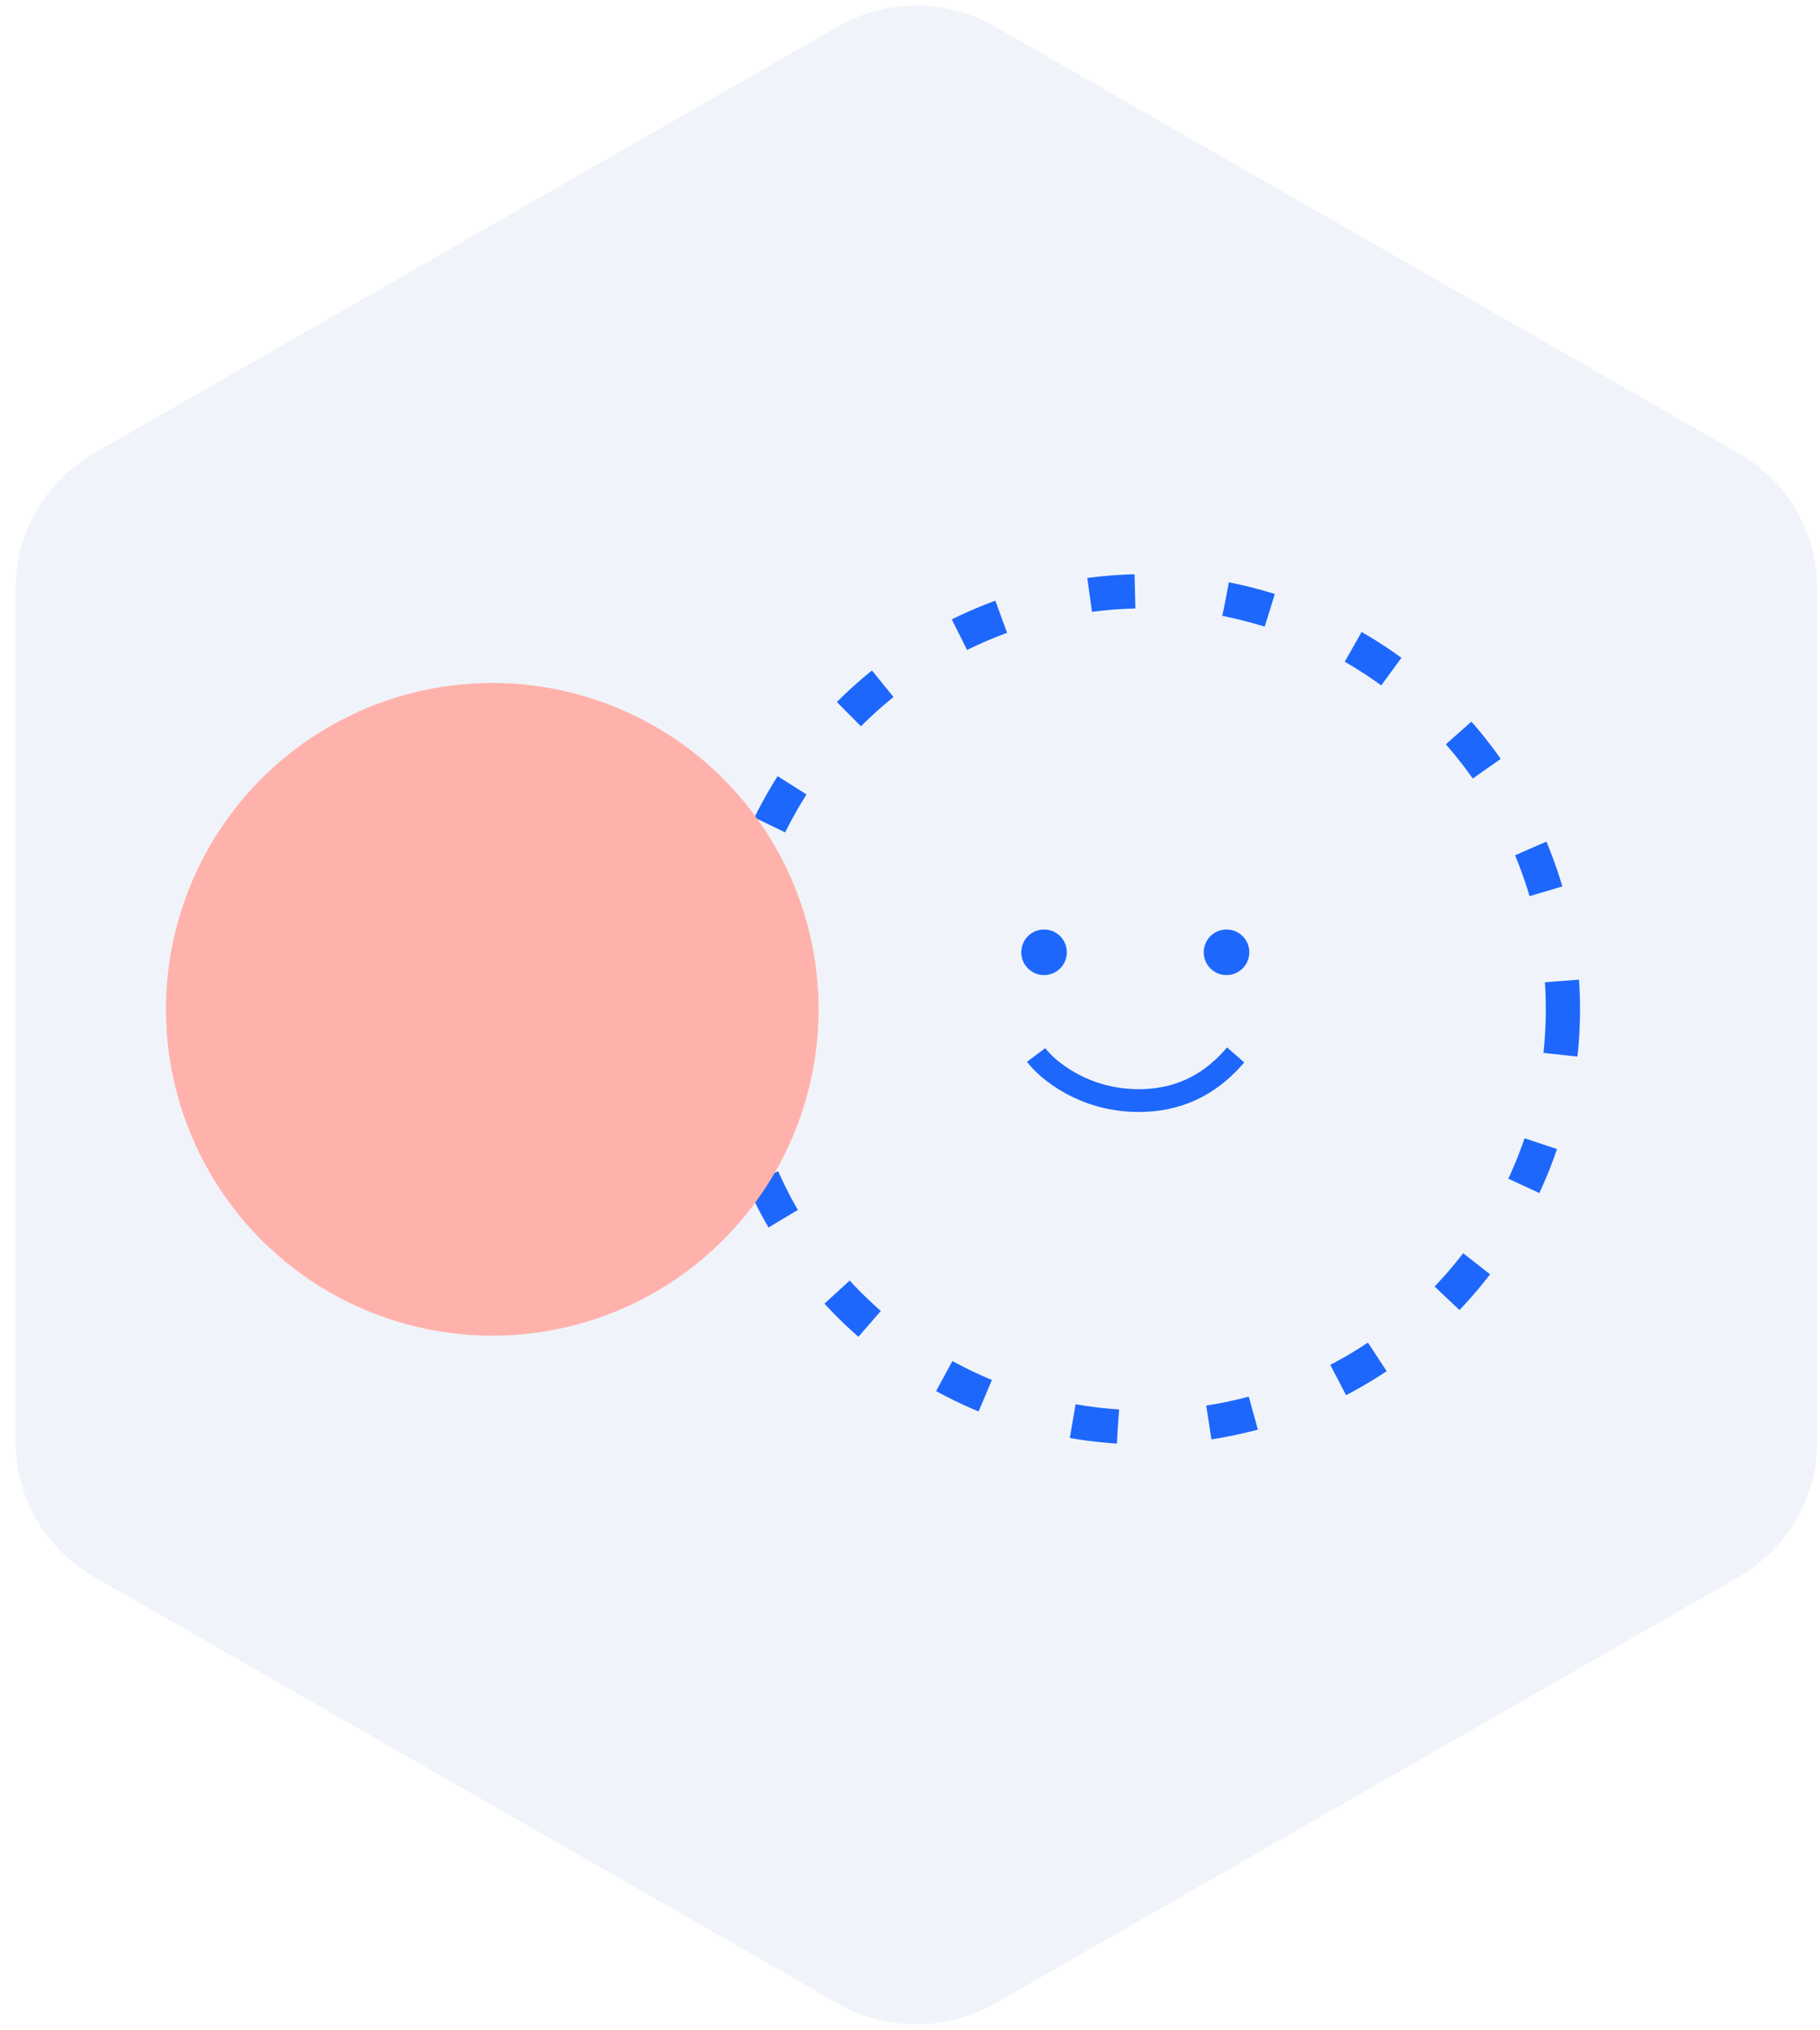 <svg width="78" height="87" viewBox="0 0 78 87" fill="none" xmlns="http://www.w3.org/2000/svg">
<rect width="78" height="87" fill="white"/>
<path d="M35.905 1.137C37.989 -0.058 40.557 -0.058 42.641 1.137L74.516 19.419C76.6 20.614 77.884 22.823 77.884 25.213V61.776C77.884 64.166 76.6 66.375 74.516 67.57L42.641 85.851C40.557 87.046 37.989 87.046 35.905 85.851L4.031 67.57C1.947 66.375 0.663 64.166 0.663 61.776V25.213C0.663 22.823 1.947 20.614 4.031 19.419L35.905 1.137Z" fill="#F0F4FA"/>
<circle cx="49.069" cy="43.25" r="17.914" stroke="#1E67FC" stroke-width="1.466" stroke-dasharray="1.95 3.91"/>
<g style="mix-blend-mode:multiply">
<circle cx="21.098" cy="43.25" r="13.985" fill="#FFB2AC"/>
</g>
<circle cx="44.745" cy="40.806" r="0.977" fill="#1E67FC"/>
<circle cx="52.565" cy="40.806" r="0.977" fill="#1E67FC"/>
<path d="M44.405 45.205C44.894 45.857 46.458 47.16 48.804 47.16C51.15 47.16 52.388 45.857 52.958 45.205" stroke="#1E67FC" stroke-width="0.977"/>
</svg>
